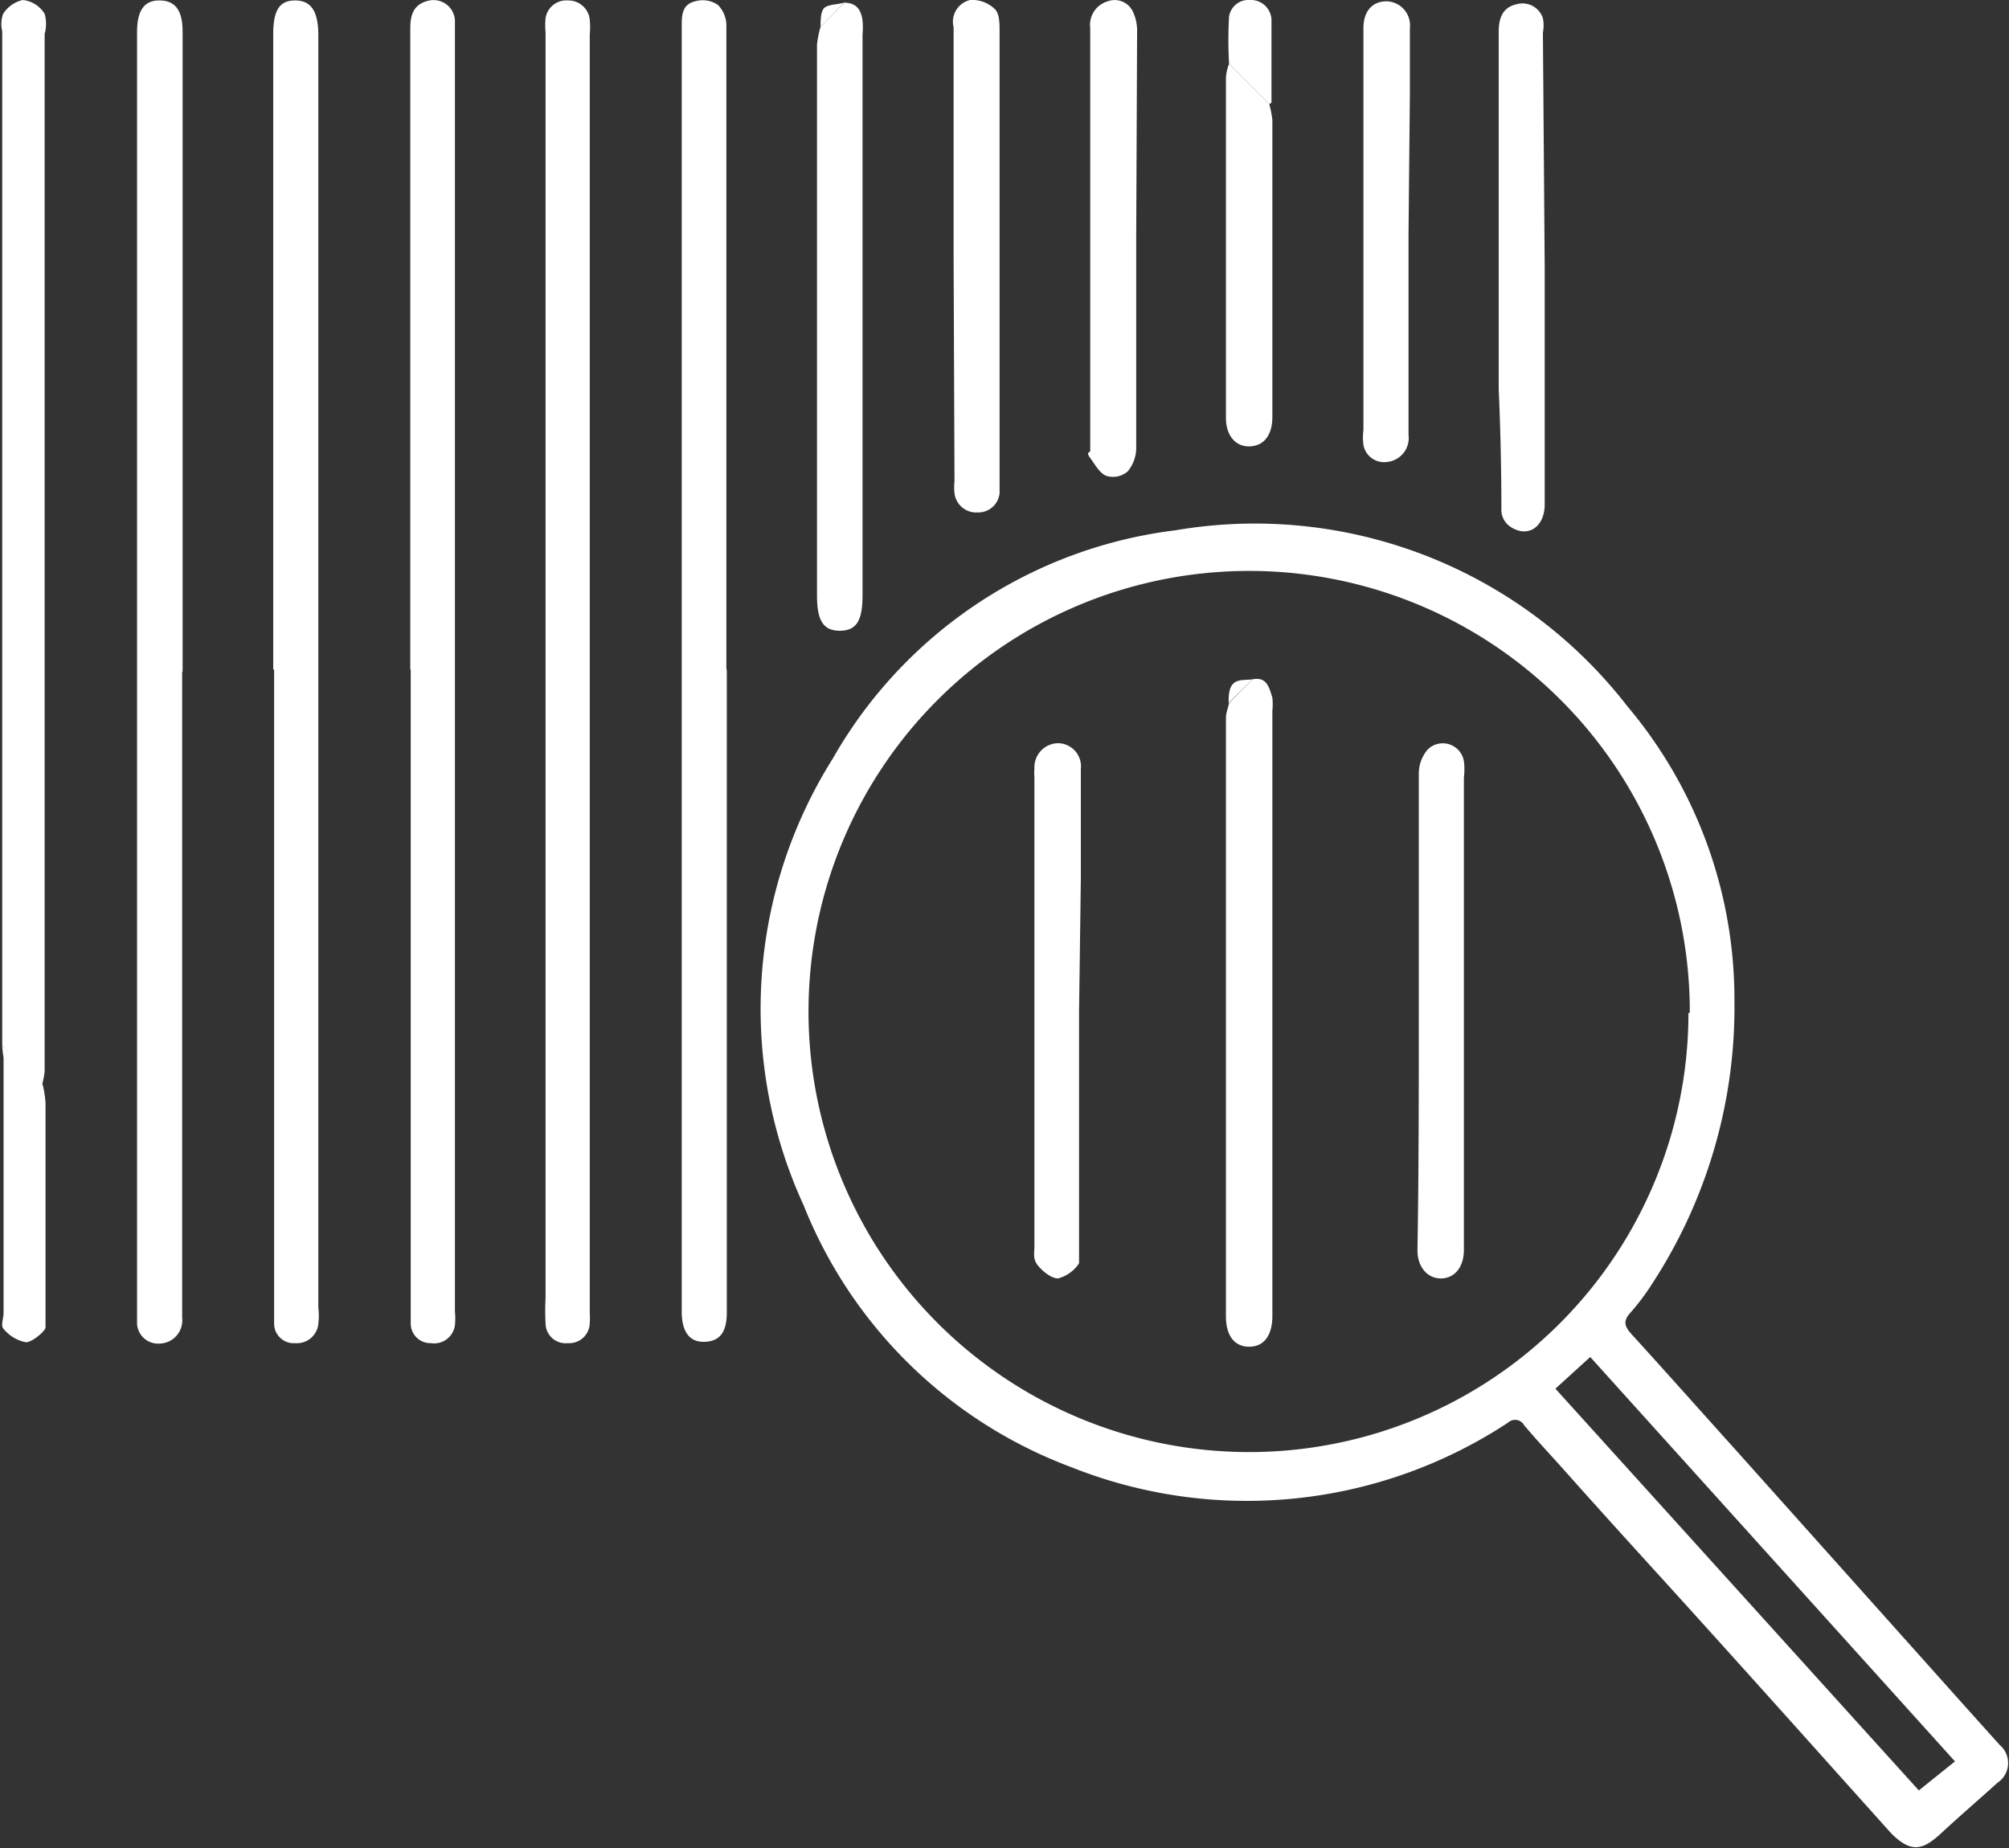 <svg xmlns="http://www.w3.org/2000/svg" viewBox="0 0 45 41.4"><rect x="0" y="0" width="45" height="41.4" fill="#333333" stroke="none"/><defs><style>.cls-1{fill:#fff;}</style></defs><title>retail-data-sources</title><g id="Layer_2" data-name="Layer 2"><g id="layer"><path class="cls-1" d="M38.85,22.43A11.33,11.33,0,0,1,37,28.77a5.26,5.26,0,0,1-.49.65c-.15.17-.12.28,0,.43.81.89,1.61,1.79,2.42,2.69L44,38.21l.79.88a.53.53,0,0,1-.05.85c-.42.38-.85.75-1.26,1.13s-.67.45-1.12,0c-1.66-1.85-3.32-3.71-5-5.56-.8-.88-1.6-1.76-2.39-2.65-.28-.31-.56-.61-.83-.93a.23.23,0,0,0-.36-.06,10.63,10.63,0,0,1-9.78,1A10.35,10.35,0,0,1,18,27,10.53,10.53,0,0,1,18.65,17a10.27,10.27,0,0,1,7.68-5.12,10.55,10.55,0,0,1,10.12,3.94A10.19,10.19,0,0,1,38.85,22.43Zm-1,.26a9.87,9.87,0,1,0-9.91,9.84A9.84,9.84,0,0,0,37.82,22.69Zm5.94,16.77L35.62,30.4l-.78.71,8.14,9Z" transform="translate(0 0)"/><path class="cls-1" d="M4.08,15.05V29.52a.52.52,0,0,1-.52.58.47.47,0,0,1-.49-.49c0-1,0-2,0-3,0-.29,0-.58,0-.88V.72c0-.5.17-.72.52-.71s.5.24.5.7V15.05Z" transform="translate(0 0)"/><path class="cls-1" d="M6.12,15V.77c0-.54.14-.76.49-.76s.52.23.52.78v28.5a1.53,1.53,0,0,1,0,.37.48.48,0,0,1-.51.43.44.44,0,0,1-.48-.45c0-.1,0-.2,0-.31V15Z" transform="translate(0 0)"/><path class="cls-1" d="M9.19,15V8.45q0-3.91,0-7.81c0-.3.07-.54.39-.62a.48.48,0,0,1,.61.49c0,.34,0,.68,0,1V29.38a1.58,1.58,0,0,1,0,.31.47.47,0,0,1-.54.4.44.44,0,0,1-.45-.45c0-.23,0-.47,0-.71V15Z" transform="translate(0 0)"/><path class="cls-1" d="M12.22,15V.72a1.61,1.61,0,0,1,0-.31.47.47,0,0,1,.5-.4.48.48,0,0,1,.49.43,1.9,1.9,0,0,1,0,.34c0,1.81,0,3.62,0,5.44q0,11.6,0,23.19a1.77,1.77,0,0,1,0,.23.46.46,0,0,1-.49.45.45.45,0,0,1-.5-.44,5.42,5.42,0,0,1,0-.57Z" transform="translate(0 0)"/><path class="cls-1" d="M16.28,15v14.4c0,.45-.16.65-.5.66s-.51-.23-.51-.68q0-8,0-16.06,0-6.36,0-12.72c0-.25,0-.5.3-.57a.6.6,0,0,1,.51.08.66.66,0,0,1,.19.5c0,1.09,0,2.18,0,3.27V15Z" transform="translate(0 0)"/><path class="cls-1" d="M.05,23.41c0-.13,0-.27,0-.4V.7A.67.67,0,0,1,.07.31.71.71,0,0,1,.51,0,.65.65,0,0,1,1,.31.83.83,0,0,1,1,.76V24a2.17,2.17,0,0,1-.07.35Z" transform="translate(0 0)"/><path class="cls-1" d="M18.91.06c.27,0,.38.16.41.4a1.58,1.58,0,0,1,0,.31V13.34c0,.57-.14.79-.51.79s-.51-.23-.51-.79V1A2.26,2.26,0,0,1,18.38.6Z" transform="translate(0 0)"/><path class="cls-1" d="M21.36,5.75V.61A.5.5,0,0,1,21.73,0a.73.73,0,0,1,.55.2c.11.1.11.33.11.5,0,1.42,0,2.84,0,4.26v5.72c0,.12,0,.25,0,.37a.48.48,0,0,1-.49.43.49.49,0,0,1-.52-.43,1.22,1.22,0,0,1,0-.27Z" transform="translate(0 0)"/><path class="cls-1" d="M34.6,6v5.3c0,.51-.38.76-.77.5a.46.46,0,0,1-.2-.35q0-1.37-.06-2.73v-8c0-.31.08-.56.42-.63a.48.48,0,0,1,.57.32.83.83,0,0,1,0,.32Z" transform="translate(0 0)"/><path class="cls-1" d="M25.45,5.36c0,1.55,0,3.11,0,4.67a.82.82,0,0,1-.19.53.5.5,0,0,1-.48.1c-.15-.06-.25-.25-.36-.4s0-.11,0-.16q0-4.74,0-9.47a.55.55,0,0,1,.39-.6.45.45,0,0,1,.57.24,1,1,0,0,1,.09.45Z" transform="translate(0 0)"/><path class="cls-1" d="M31.55,5.24v4.5a.54.54,0,0,1-.49.61.47.47,0,0,1-.52-.38,1.31,1.31,0,0,1,0-.34v-9c0-.39.21-.61.54-.6a.54.54,0,0,1,.5.6c0,.5,0,1,0,1.49Z" transform="translate(0 0)"/><path class="cls-1" d="M28.43,2.33a2.29,2.29,0,0,1,.07.36c0,2.22,0,4.43,0,6.65,0,.41-.19.65-.51.66s-.53-.25-.53-.64c0-2.54,0-5.09,0-7.63a1.09,1.09,0,0,1,.07-.3Z" transform="translate(0 0)"/><path class="cls-1" d="M.05,23.41l.91.9a2.57,2.57,0,0,1,.06.4c0,1.57,0,3.15,0,4.73,0,.1,0,.23,0,.3s-.29.33-.44.33a.86.86,0,0,1-.5-.3c-.07-.07,0-.23,0-.36V23.7A2.5,2.5,0,0,1,.05,23.41Z" transform="translate(0 0)"/><path class="cls-1" d="M28.43,2.33l-.9-.9a9.38,9.38,0,0,1,0-1.06A.44.44,0,0,1,28,0a.46.46,0,0,1,.48.44c0,.61,0,1.23,0,1.85C28.48,2.31,28.45,2.32,28.43,2.33Z" transform="translate(0 0)"/><path class="cls-1" d="M18.91.06,18.38.6c0-.14,0-.34.08-.42S18.76.1,18.91.06Z" transform="translate(0 0)"/><path class="cls-1" d="M28.05,15.22c.33-.07.38.19.45.41a1.5,1.5,0,0,1,0,.3V29.48c0,.44-.19.69-.52.69s-.52-.25-.52-.68q0-6.7,0-13.41c0-.11.05-.22.07-.33Z" transform="translate(0 0)"/><path class="cls-1" d="M31.78,22.66c0-1.78,0-3.56,0-5.34a.83.83,0,0,1,.2-.53.48.48,0,0,1,.81.26,1.5,1.5,0,0,1,0,.37V28c0,.38-.2.63-.5.64s-.54-.24-.54-.63C31.78,26.25,31.78,24.45,31.78,22.66Z" transform="translate(0 0)"/><path class="cls-1" d="M24.17,22.67c0,1.74,0,3.49,0,5.24,0,.13,0,.3,0,.39a.81.81,0,0,1-.47.34c-.15,0-.35-.16-.46-.3s-.07-.28-.07-.42q0-3.9,0-7.8c0-.9,0-1.8,0-2.7a1.47,1.47,0,0,1,0-.21.54.54,0,0,1,.51-.56.52.52,0,0,1,.53.58c0,.82,0,1.64,0,2.46Z" transform="translate(0 0)"/><path class="cls-1" d="M28.05,15.22l-.53.53c0-.15,0-.34.11-.44S27.9,15.24,28.05,15.22Z" transform="translate(0 0)"/></g></g></svg>